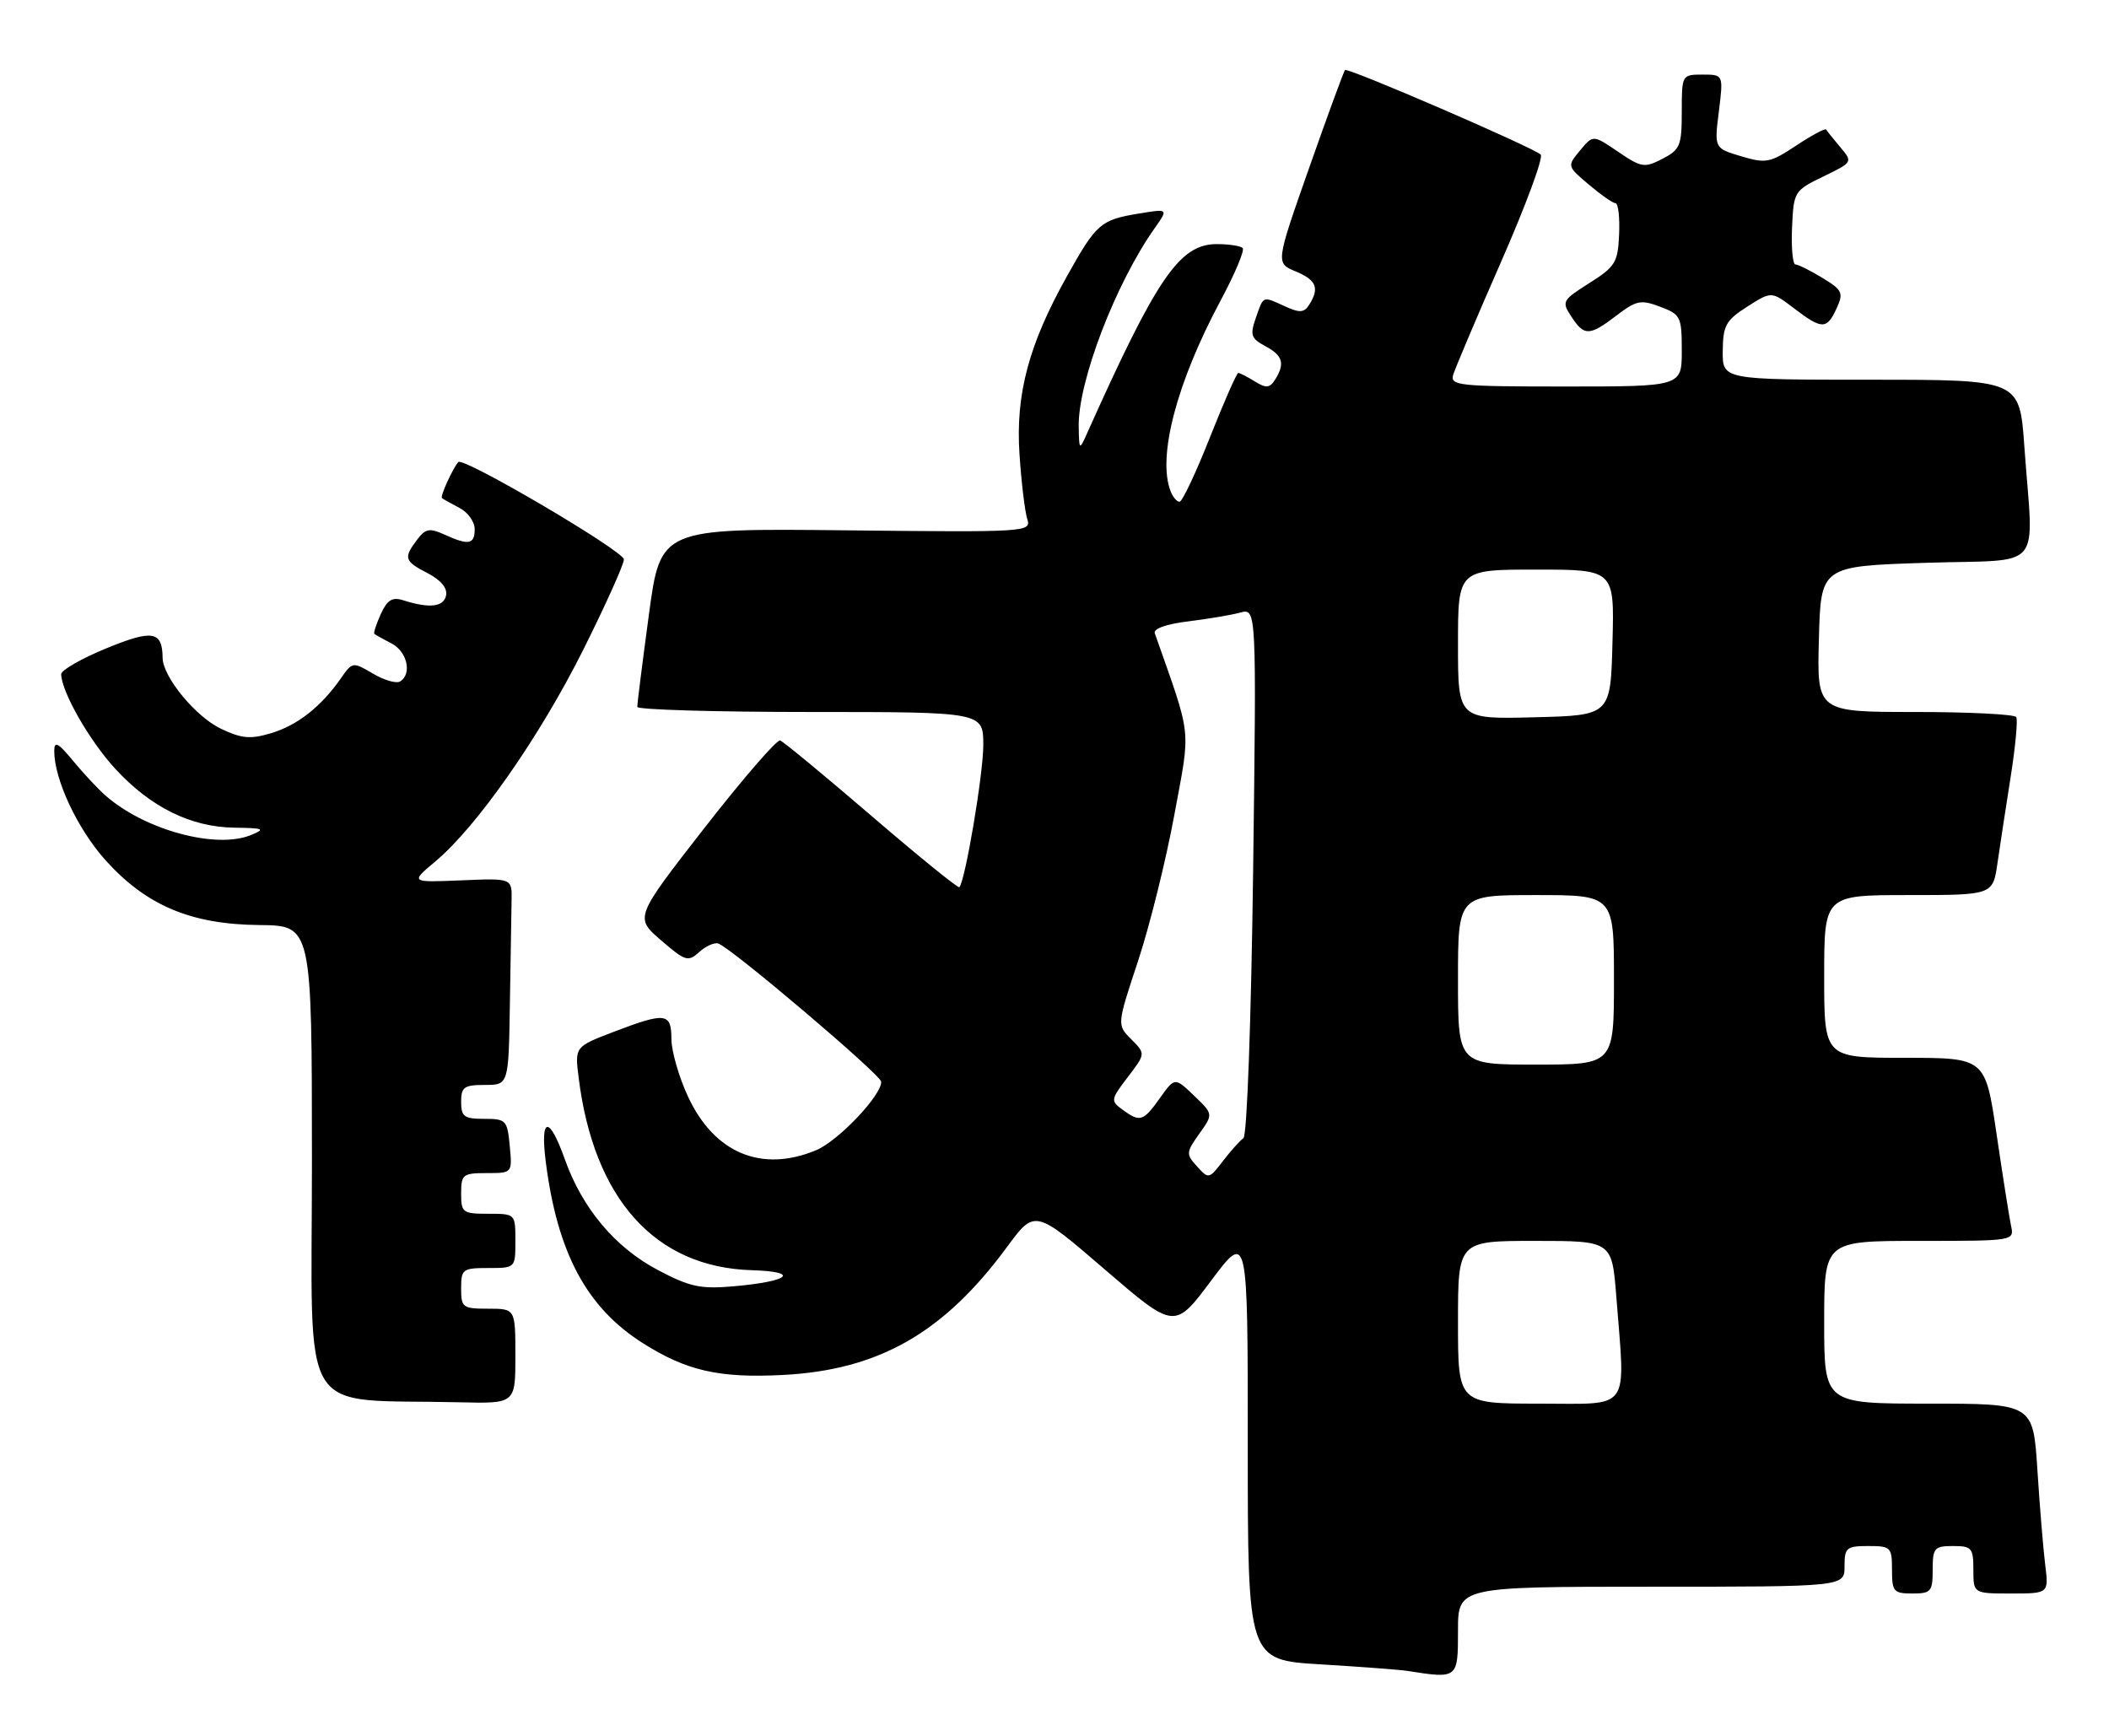 <?xml version="1.0" encoding="UTF-8" standalone="no"?>
<!DOCTYPE svg PUBLIC "-//W3C//DTD SVG 1.1//EN" "http://www.w3.org/Graphics/SVG/1.1/DTD/svg11.dtd" >
<svg xmlns="http://www.w3.org/2000/svg" xmlns:xlink="http://www.w3.org/1999/xlink" version="1.1" viewBox="0 0 311 256">
 <g >
 <path fill="currentColor"
d=" M 215.00 240.50 C 215.00 234.00 215.00 234.00 243.50 234.00 C 272.00 234.00 272.00 234.00 272.00 231.00 C 272.00 228.24 272.28 228.00 275.50 228.00 C 278.83 228.00 279.00 228.17 279.00 231.50 C 279.00 234.72 279.24 235.00 282.00 235.00 C 284.76 235.00 285.00 234.72 285.00 231.50 C 285.00 228.28 285.24 228.00 288.00 228.00 C 290.76 228.00 291.00 228.28 291.00 231.50 C 291.00 235.00 291.00 235.00 296.56 235.00 C 302.12 235.00 302.12 235.00 301.59 230.75 C 301.30 228.41 300.78 222.11 300.44 216.75 C 299.81 207.00 299.81 207.00 284.41 207.00 C 269.00 207.00 269.00 207.00 269.00 195.00 C 269.00 183.00 269.00 183.00 283.02 183.00 C 297.03 183.00 297.04 183.00 296.55 180.75 C 296.29 179.51 295.33 173.44 294.42 167.25 C 292.76 156.00 292.76 156.00 280.88 156.00 C 269.00 156.00 269.00 156.00 269.00 144.00 C 269.00 132.00 269.00 132.00 281.44 132.00 C 293.88 132.00 293.88 132.00 294.56 127.25 C 294.94 124.64 295.81 118.90 296.51 114.50 C 297.20 110.10 297.57 106.16 297.32 105.75 C 297.08 105.34 290.37 105.00 282.41 105.00 C 267.93 105.00 267.93 105.00 268.22 94.25 C 268.50 83.50 268.50 83.50 284.00 83.00 C 301.73 82.43 299.85 84.66 298.51 65.75 C 297.81 56.00 297.81 56.00 275.91 56.00 C 254.00 56.00 254.00 56.00 254.04 51.75 C 254.08 47.99 254.50 47.24 257.66 45.22 C 261.23 42.94 261.23 42.94 264.55 45.47 C 268.68 48.62 269.39 48.62 270.83 45.48 C 271.88 43.18 271.69 42.78 268.74 40.98 C 266.96 39.90 265.17 39.01 264.76 39.00 C 264.36 39.00 264.13 36.56 264.26 33.58 C 264.50 28.24 264.57 28.12 268.87 26.03 C 273.22 23.92 273.23 23.91 271.38 21.71 C 270.36 20.49 269.41 19.32 269.28 19.10 C 269.15 18.89 267.16 19.95 264.87 21.47 C 261.01 24.02 260.41 24.14 256.74 23.04 C 252.79 21.86 252.79 21.86 253.47 16.43 C 254.14 11.00 254.14 11.00 251.07 11.00 C 248.02 11.00 248.00 11.03 248.00 16.47 C 248.00 21.48 247.76 22.07 245.15 23.42 C 242.50 24.79 242.05 24.72 238.61 22.38 C 234.92 19.87 234.92 19.87 233.00 22.19 C 231.08 24.50 231.08 24.50 234.29 27.22 C 236.06 28.72 237.83 29.96 238.23 29.97 C 238.63 29.99 238.87 32.05 238.76 34.55 C 238.58 38.71 238.21 39.32 234.38 41.74 C 230.37 44.28 230.26 44.47 231.72 46.69 C 233.62 49.60 234.37 49.58 238.39 46.52 C 241.31 44.29 241.97 44.16 244.82 45.24 C 247.84 46.38 248.00 46.70 248.00 51.72 C 248.00 57.00 248.00 57.00 230.88 57.00 C 215.05 57.00 213.81 56.87 214.30 55.25 C 214.59 54.29 217.78 46.76 221.39 38.53 C 225.00 30.30 227.62 23.22 227.20 22.80 C 226.17 21.77 198.75 9.92 198.34 10.33 C 198.16 10.51 195.78 16.99 193.06 24.73 C 188.11 38.80 188.11 38.80 191.05 40.02 C 194.12 41.29 194.61 42.49 193.06 44.94 C 192.31 46.12 191.66 46.17 189.52 45.19 C 186.12 43.64 186.35 43.56 185.19 46.88 C 184.31 49.42 184.47 49.91 186.59 51.05 C 189.18 52.43 189.52 53.63 188.02 56.00 C 187.23 57.24 186.71 57.28 185.04 56.25 C 183.93 55.56 182.84 55.00 182.60 55.00 C 182.37 55.00 180.49 59.28 178.42 64.50 C 176.35 69.73 174.34 74.00 173.94 74.00 C 173.54 74.00 172.94 73.29 172.61 72.42 C 170.65 67.33 173.53 56.39 179.99 44.33 C 182.10 40.39 183.57 36.90 183.25 36.58 C 182.93 36.26 181.21 36.00 179.44 36.00 C 173.95 36.00 170.61 40.88 160.26 64.00 C 159.17 66.43 159.13 66.40 159.07 62.93 C 158.94 56.33 164.49 41.83 170.28 33.64 C 172.30 30.77 172.30 30.77 167.90 31.50 C 162.30 32.42 161.67 32.97 157.34 40.73 C 151.70 50.80 149.74 58.16 150.34 67.00 C 150.61 71.12 151.13 75.40 151.47 76.50 C 152.10 78.47 151.71 78.50 124.75 78.21 C 97.40 77.91 97.40 77.91 95.68 90.71 C 94.73 97.74 93.96 103.84 93.98 104.25 C 93.99 104.66 105.47 105.00 119.50 105.00 C 145.00 105.00 145.00 105.00 145.00 109.89 C 145.00 114.14 142.34 129.89 141.47 130.84 C 141.29 131.03 135.47 126.30 128.53 120.34 C 121.59 114.38 115.52 109.36 115.04 109.20 C 114.57 109.03 109.54 114.84 103.88 122.10 C 93.59 135.31 93.59 135.31 97.47 138.66 C 101.06 141.76 101.47 141.89 103.11 140.40 C 104.09 139.52 105.36 138.95 105.93 139.15 C 107.86 139.80 129.88 158.49 129.94 159.52 C 130.05 161.48 123.62 168.26 120.36 169.62 C 112.32 172.98 105.33 170.06 101.46 161.73 C 100.12 158.85 99.02 155.04 99.01 153.25 C 99.00 149.34 98.17 149.24 90.47 152.18 C 84.76 154.37 84.76 154.37 85.33 158.93 C 87.56 176.83 96.61 186.90 110.85 187.32 C 118.10 187.54 116.46 188.98 108.15 189.70 C 103.30 190.12 101.73 189.79 97.02 187.30 C 90.72 183.99 85.86 178.20 83.29 170.96 C 80.99 164.49 79.64 164.63 80.47 171.25 C 82.17 184.72 86.48 192.81 94.78 198.07 C 101.23 202.16 106.05 203.26 115.46 202.77 C 129.59 202.04 139.17 196.57 148.48 183.92 C 152.60 178.33 152.60 178.33 162.90 187.20 C 173.21 196.07 173.21 196.07 178.60 188.86 C 184.00 181.65 184.00 181.65 184.00 213.23 C 184.00 244.81 184.00 244.81 194.75 245.45 C 200.66 245.81 206.40 246.24 207.50 246.41 C 214.99 247.59 215.00 247.58 215.00 240.50 Z  M 76.00 200.00 C 76.00 193.00 76.00 193.00 72.00 193.00 C 68.22 193.00 68.00 192.83 68.00 190.00 C 68.00 187.17 68.22 187.00 72.00 187.00 C 76.00 187.00 76.00 187.00 76.00 183.00 C 76.00 179.00 76.00 179.00 72.00 179.00 C 68.22 179.00 68.00 178.83 68.00 176.00 C 68.00 173.20 68.25 173.00 71.78 173.00 C 75.55 173.00 75.55 173.00 75.17 169.00 C 74.81 165.19 74.63 165.00 71.39 165.00 C 68.44 165.00 68.00 164.68 68.00 162.50 C 68.00 160.31 68.43 160.00 71.50 160.00 C 75.00 160.00 75.00 160.00 75.19 148.00 C 75.30 141.40 75.41 134.54 75.44 132.75 C 75.50 129.51 75.50 129.51 68.00 129.83 C 60.50 130.14 60.50 130.14 64.20 127.04 C 70.33 121.90 79.56 108.69 85.96 95.92 C 89.28 89.28 92.00 83.24 92.00 82.50 C 92.00 81.27 68.28 67.32 67.58 68.14 C 66.73 69.13 64.88 73.21 65.17 73.45 C 65.35 73.60 66.51 74.26 67.75 74.90 C 68.99 75.54 70.00 76.95 70.00 78.04 C 70.00 80.30 69.10 80.46 65.53 78.83 C 63.34 77.84 62.75 77.95 61.52 79.58 C 59.47 82.29 59.61 82.75 63.06 84.53 C 65.01 85.54 66.00 86.73 65.78 87.81 C 65.43 89.52 63.33 89.76 59.44 88.52 C 57.85 88.01 57.10 88.48 56.15 90.56 C 55.48 92.05 55.05 93.36 55.21 93.49 C 55.37 93.62 56.51 94.26 57.75 94.90 C 60.05 96.10 60.79 99.39 59.00 100.50 C 58.45 100.84 56.65 100.32 55.00 99.34 C 52.03 97.59 51.97 97.59 50.27 100.03 C 47.35 104.22 43.86 106.96 39.99 108.12 C 36.93 109.04 35.65 108.93 32.58 107.47 C 28.85 105.70 24.01 99.82 23.98 97.02 C 23.94 93.05 22.50 92.81 15.66 95.62 C 12.00 97.12 9.01 98.84 9.02 99.43 C 9.08 102.05 13.20 109.26 17.01 113.39 C 22.22 119.05 28.16 121.98 34.57 122.06 C 38.92 122.12 39.21 122.25 37.00 123.15 C 31.83 125.27 21.26 122.38 15.50 117.27 C 14.40 116.30 12.26 114.00 10.75 112.17 C 8.55 109.51 8.00 109.23 8.00 110.75 C 8.00 114.96 11.43 122.26 15.56 126.86 C 21.57 133.54 28.17 136.33 38.25 136.42 C 45.99 136.50 45.99 136.50 46.00 171.20 C 46.00 210.10 43.63 206.23 67.75 206.80 C 76.00 207.00 76.00 207.00 76.00 200.00 Z  M 215.00 195.00 C 215.00 183.00 215.00 183.00 226.35 183.00 C 237.70 183.00 237.70 183.00 238.35 191.25 C 239.68 208.39 240.68 207.00 227.00 207.00 C 215.00 207.00 215.00 207.00 215.00 195.00 Z  M 176.52 172.02 C 174.87 170.20 174.89 169.97 176.85 167.20 C 178.92 164.30 178.92 164.30 176.08 161.58 C 173.24 158.86 173.24 158.86 171.05 161.93 C 168.58 165.40 168.12 165.54 165.53 163.65 C 163.75 162.35 163.78 162.15 166.31 158.84 C 168.94 155.39 168.94 155.39 166.82 153.27 C 164.70 151.14 164.70 151.14 167.81 141.76 C 169.52 136.59 171.93 126.91 173.16 120.23 C 175.60 106.99 175.84 109.19 170.29 93.39 C 170.05 92.72 171.98 92.03 175.20 91.64 C 178.11 91.28 181.58 90.70 182.89 90.34 C 185.29 89.69 185.29 89.69 184.79 128.45 C 184.50 150.60 183.89 167.48 183.36 167.85 C 182.85 168.21 181.49 169.72 180.34 171.22 C 178.30 173.89 178.22 173.90 176.52 172.02 Z  M 215.00 144.50 C 215.00 132.00 215.00 132.00 226.50 132.00 C 238.00 132.00 238.00 132.00 238.00 144.50 C 238.00 157.00 238.00 157.00 226.50 157.00 C 215.00 157.00 215.00 157.00 215.00 144.50 Z  M 215.00 95.03 C 215.00 84.00 215.00 84.00 226.53 84.00 C 238.07 84.00 238.07 84.00 237.78 94.75 C 237.50 105.50 237.50 105.50 226.25 105.78 C 215.00 106.07 215.00 106.07 215.00 95.03 Z "/>
</g>
</svg>